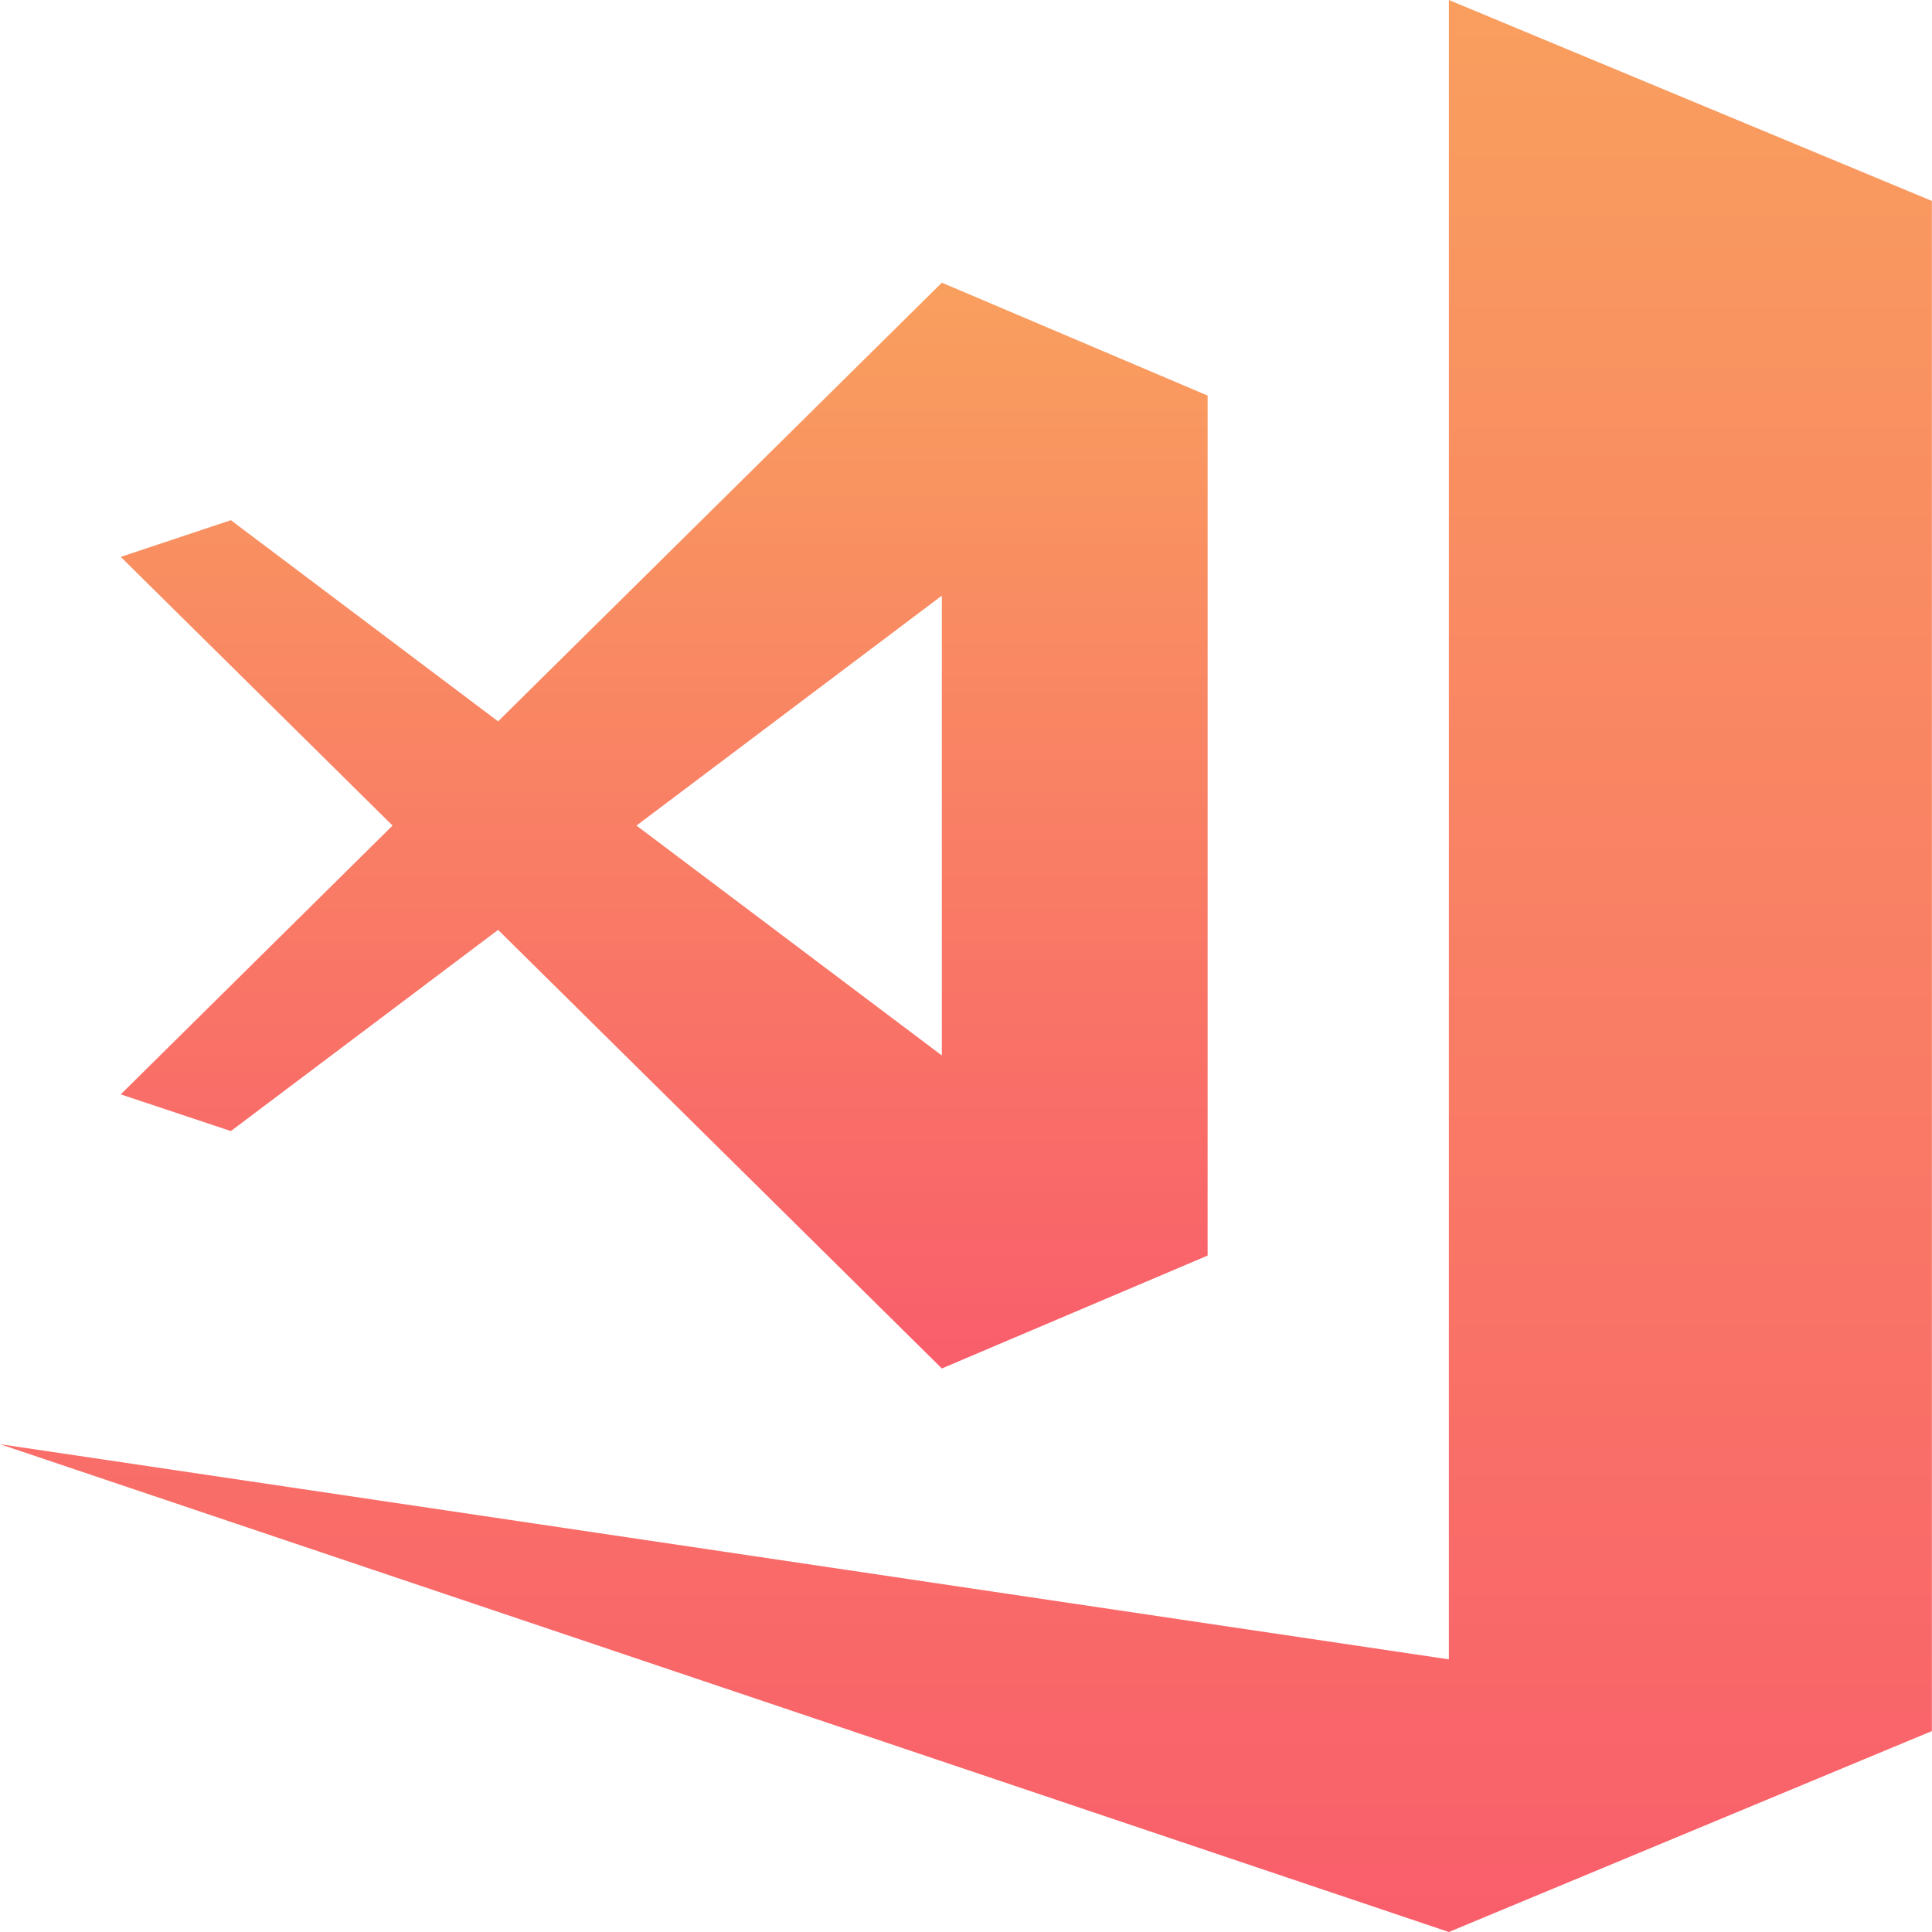 <svg xmlns="http://www.w3.org/2000/svg" style="isolation:isolate" width="16" height="16" viewBox="0 0 16 16">
  <defs>
   <style id="current-color-scheme" type="text/css">
   .ColorScheme-Text { color:#5c616c; } .ColorScheme-Highlight { color:#5294e2; }
  </style>
  <linearGradient id="grad1" x1="0%" x2="0%" y1="0%" y2="100%">
   <stop offset="0%" style="stop-color:#f99f5e; stop-opacity:1"/>
   <stop offset="100%" style="stop-color:#f95e6b; stop-opacity:1"/>
  </linearGradient>
 </defs>
  <path fill="url(#grad1)" class="ColorScheme-Text" d="M 11.999 0 L 11.999 13.742 L -0 11.96 L 11.999 16 L 15.999 14.336 L 15.999 1.912 L 16 1.911 L 15.999 1.908 L 15.999 1.664 L 11.999 0 Z"/>
  <path fill="url(#grad1)" class="ColorScheme-Text" d="M 7.8 2.341 L 4.125 5.974 L 1.912 4.308 L 1 4.612 L 3.251 6.837 L 1 9.063 L 1.912 9.367 L 4.125 7.701 L 4.125 7.701 L 7.8 11.333 L 10.001 10.398 L 10.001 3.276 L 7.8 2.341 Z M 7.8 4.933 L 7.8 8.741 L 5.271 6.837 L 7.8 4.933 Z"/>
</svg>
